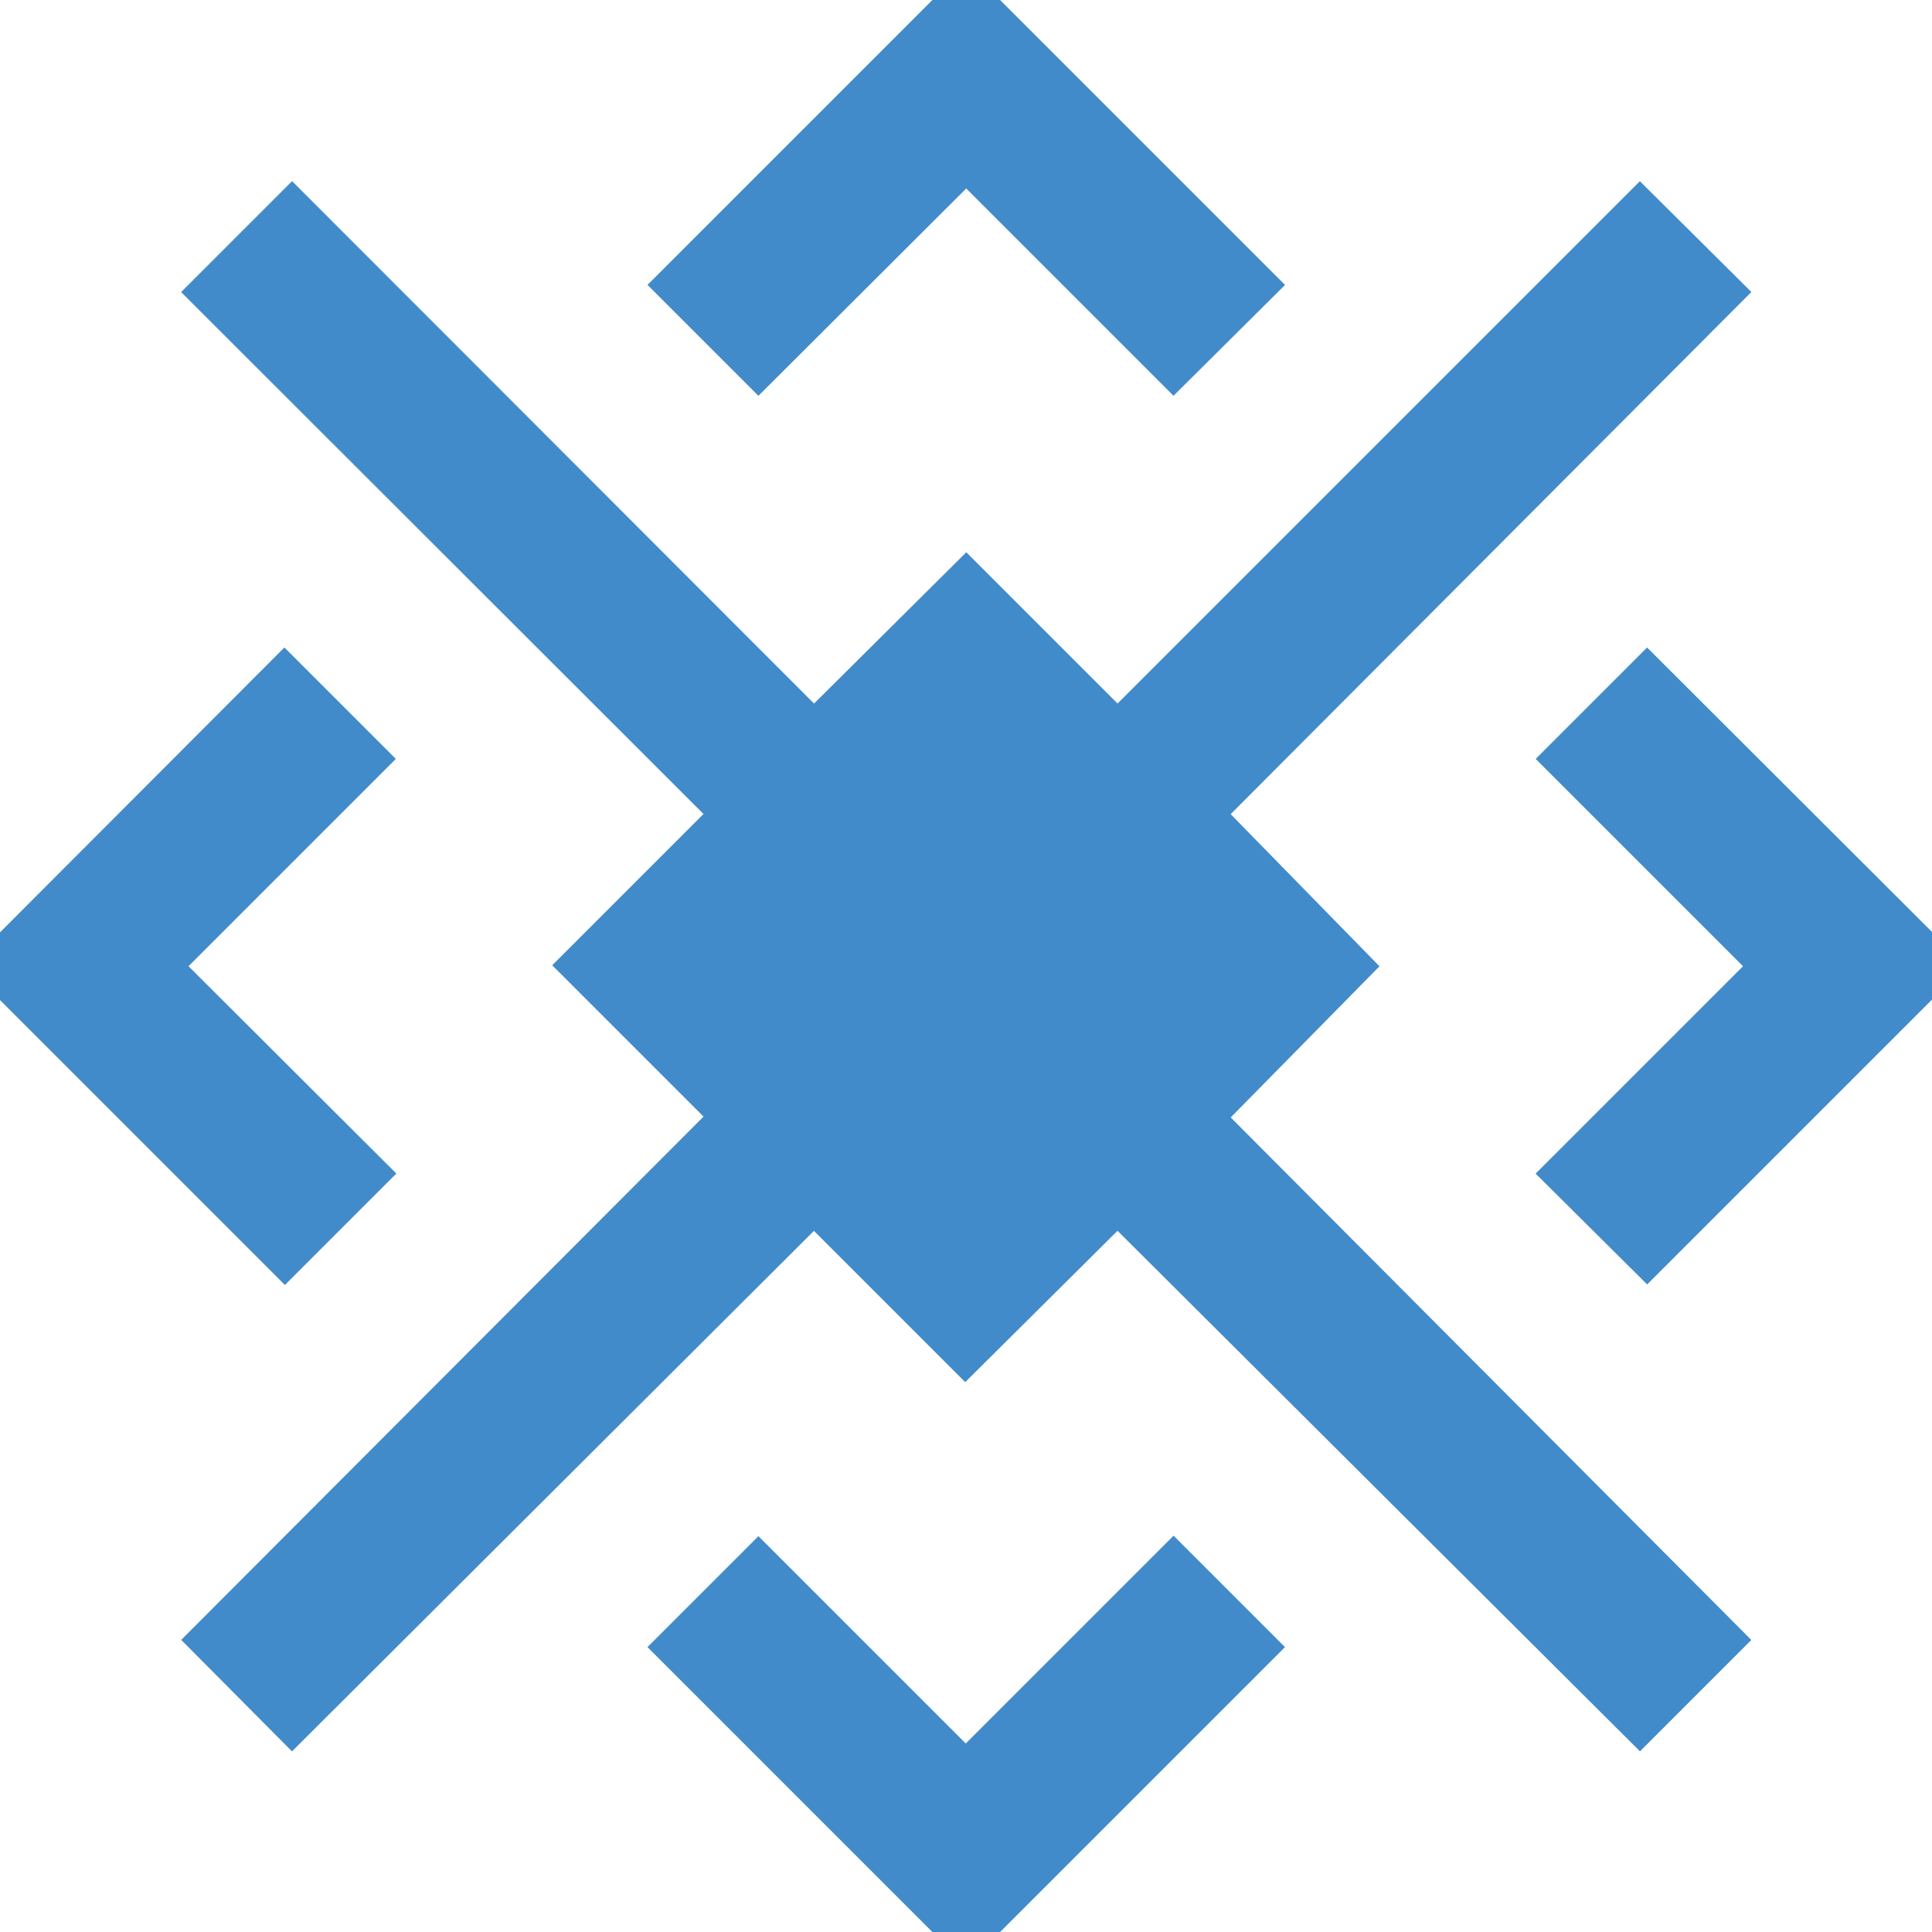 <svg xmlns="http://www.w3.org/2000/svg" viewBox="0 0 40.35 40.35" style="fill: #428bca; stroke: #428bca">
  <path d="M15.84,7.56,14.23,5.95,20.18,0l5.95,5.95L24.51,7.56,20.18,3.23Zm-9.9,6.67L0,20.18l5.95,5.95,1.62-1.62L3.23,20.18l4.33-4.33ZM34.4,26.12l5.95-5.95L34.4,14.23l-1.62,1.62,4.33,4.33-4.33,4.33Zm-14.23,11-4.33-4.33L14.23,34.4l5.95,5.95,5.95-5.95-1.62-1.62Zm7.94-16.94L25,17,35.87,6.1,34.25,4.49,23.34,15.4l-3.16-3.16L17,15.4,6.1,4.49,4.49,6.1,15.4,17l-3.16,3.16,3.16,3.16L4.49,34.25,6.1,35.87,17,25l3.16,3.16L23.34,25,34.25,35.87l1.62-1.62L25,23.34Z"></path>
</svg>
